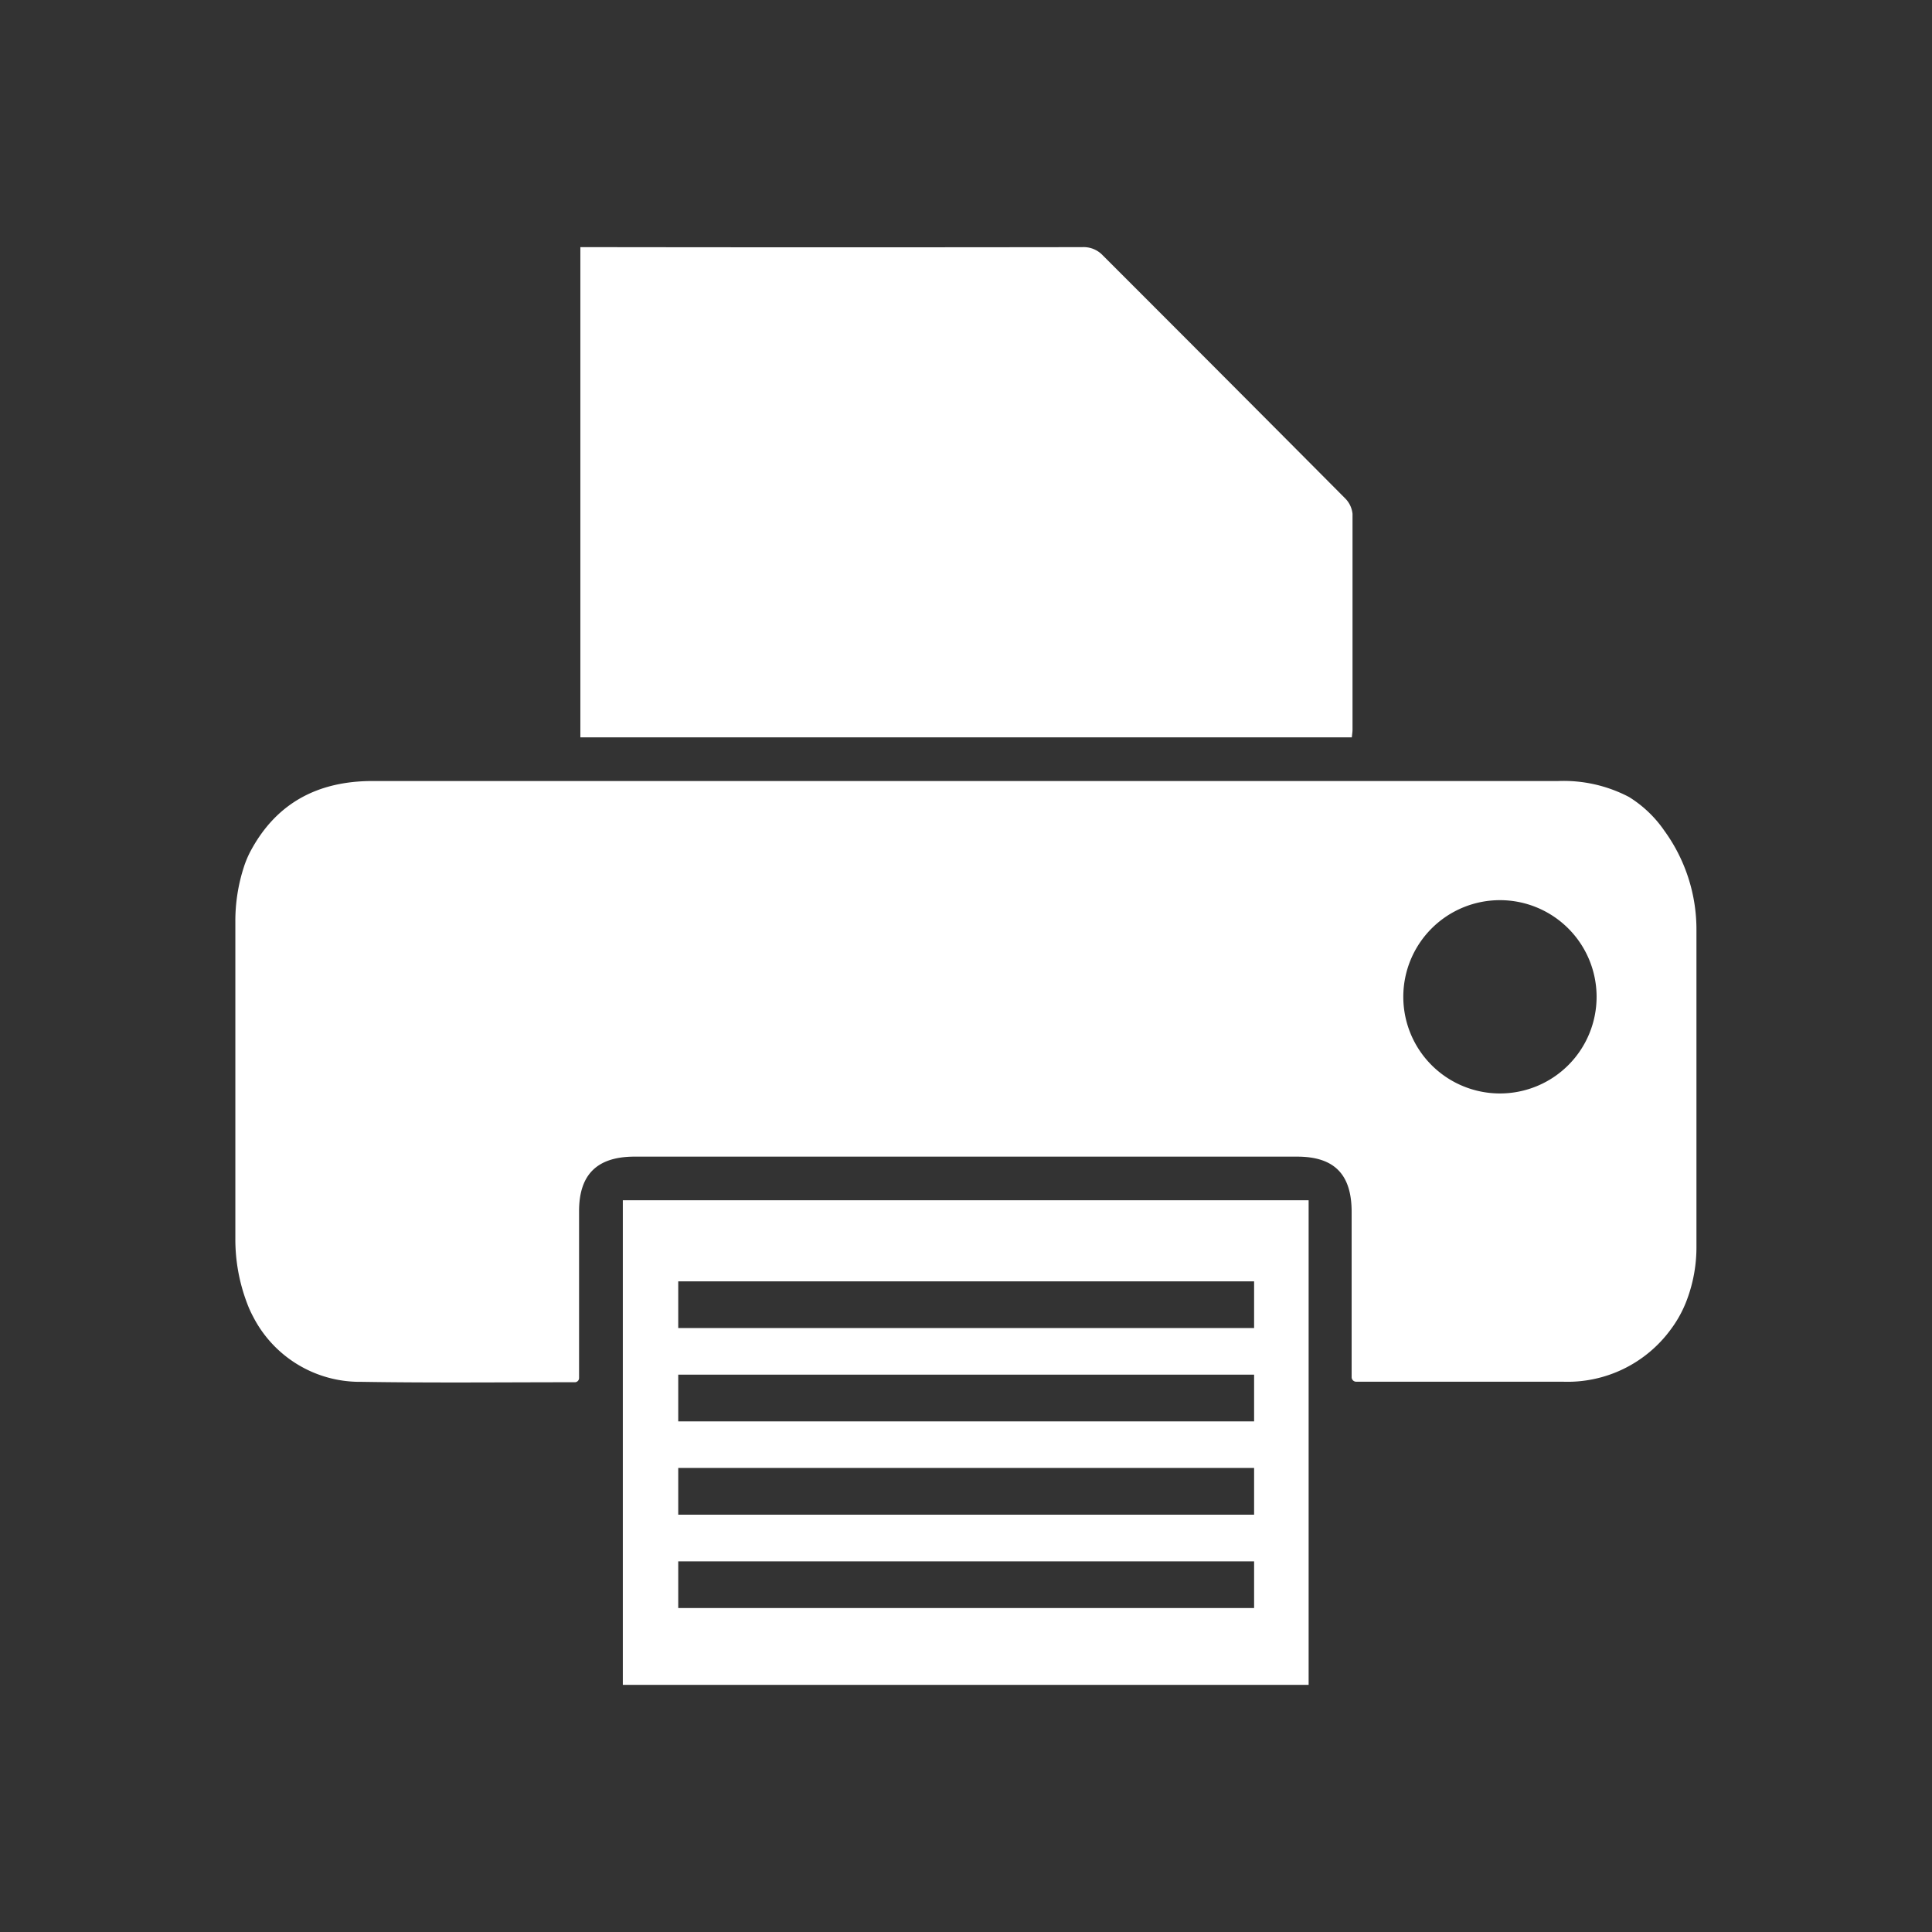 <svg id="_Capa_" data-name="&lt;Capa&gt;" xmlns="http://www.w3.org/2000/svg" viewBox="0 0 283.46 283.46"><rect x="0" y="0" width="283.46" height="283.46" fill="#333333" stroke="none"/><defs><style>.cls-1{fill:#fff;}</style></defs><title>ICONOS</title><path class="cls-1" d="M198.44,107.06c0-10.56,0-21.11,0-31.67a3.75,3.75,0,0,0-1.12-2.31q-17.73-17.83-35.52-35.61a3.85,3.85,0,0,0-3-1.21q-35.86.05-71.73,0H85.15v71.92H198.34C198.38,107.73,198.44,107.39,198.44,107.06Z"/><path class="cls-1" d="M91.38,247.2H192V176.1H91.38ZM99.51,188H184v6.85H99.51Zm0,13.69H184v6.85H99.51Zm0,13.69H184v6.85H99.51Zm0,13.7H184v6.85H99.51Z"/><path class="cls-1" d="M244.19,121.88a17.4,17.4,0,0,0-5.19-4.95,20.65,20.65,0,0,0-10.36-2.34h-99.9q-37,0-74.07,0c-8.06,0-14.21,3.24-18,10.46a14.61,14.61,0,0,0-.91,2.22,25.63,25.63,0,0,0-1.23,8v46.4a26.38,26.38,0,0,0,1.71,9.51,15.64,15.64,0,0,0,.9,2,17.58,17.58,0,0,0,15.89,9.56c10.43.17,20.87.06,31.31.06h0a.62.62,0,0,0,.62-.62c0-8.19,0-16.34,0-24.48,0-5.37,2.63-7.95,8-8h97.35c5.47,0,8,2.61,8,8.11,0,8.05,0,16.1,0,24.25a.67.67,0,0,0,.62.66c.29,0,.58,0,.88,0h29.43A18.76,18.76,0,0,0,245.17,195a17.34,17.34,0,0,0,2.35-4.34,22,22,0,0,0,1.38-7.83V136.48A24.65,24.65,0,0,0,244.19,121.88Zm-24.12,38.55a14.18,14.18,0,1,1,14.18-14.18A14.18,14.18,0,0,1,220.07,160.43Z"/></svg>